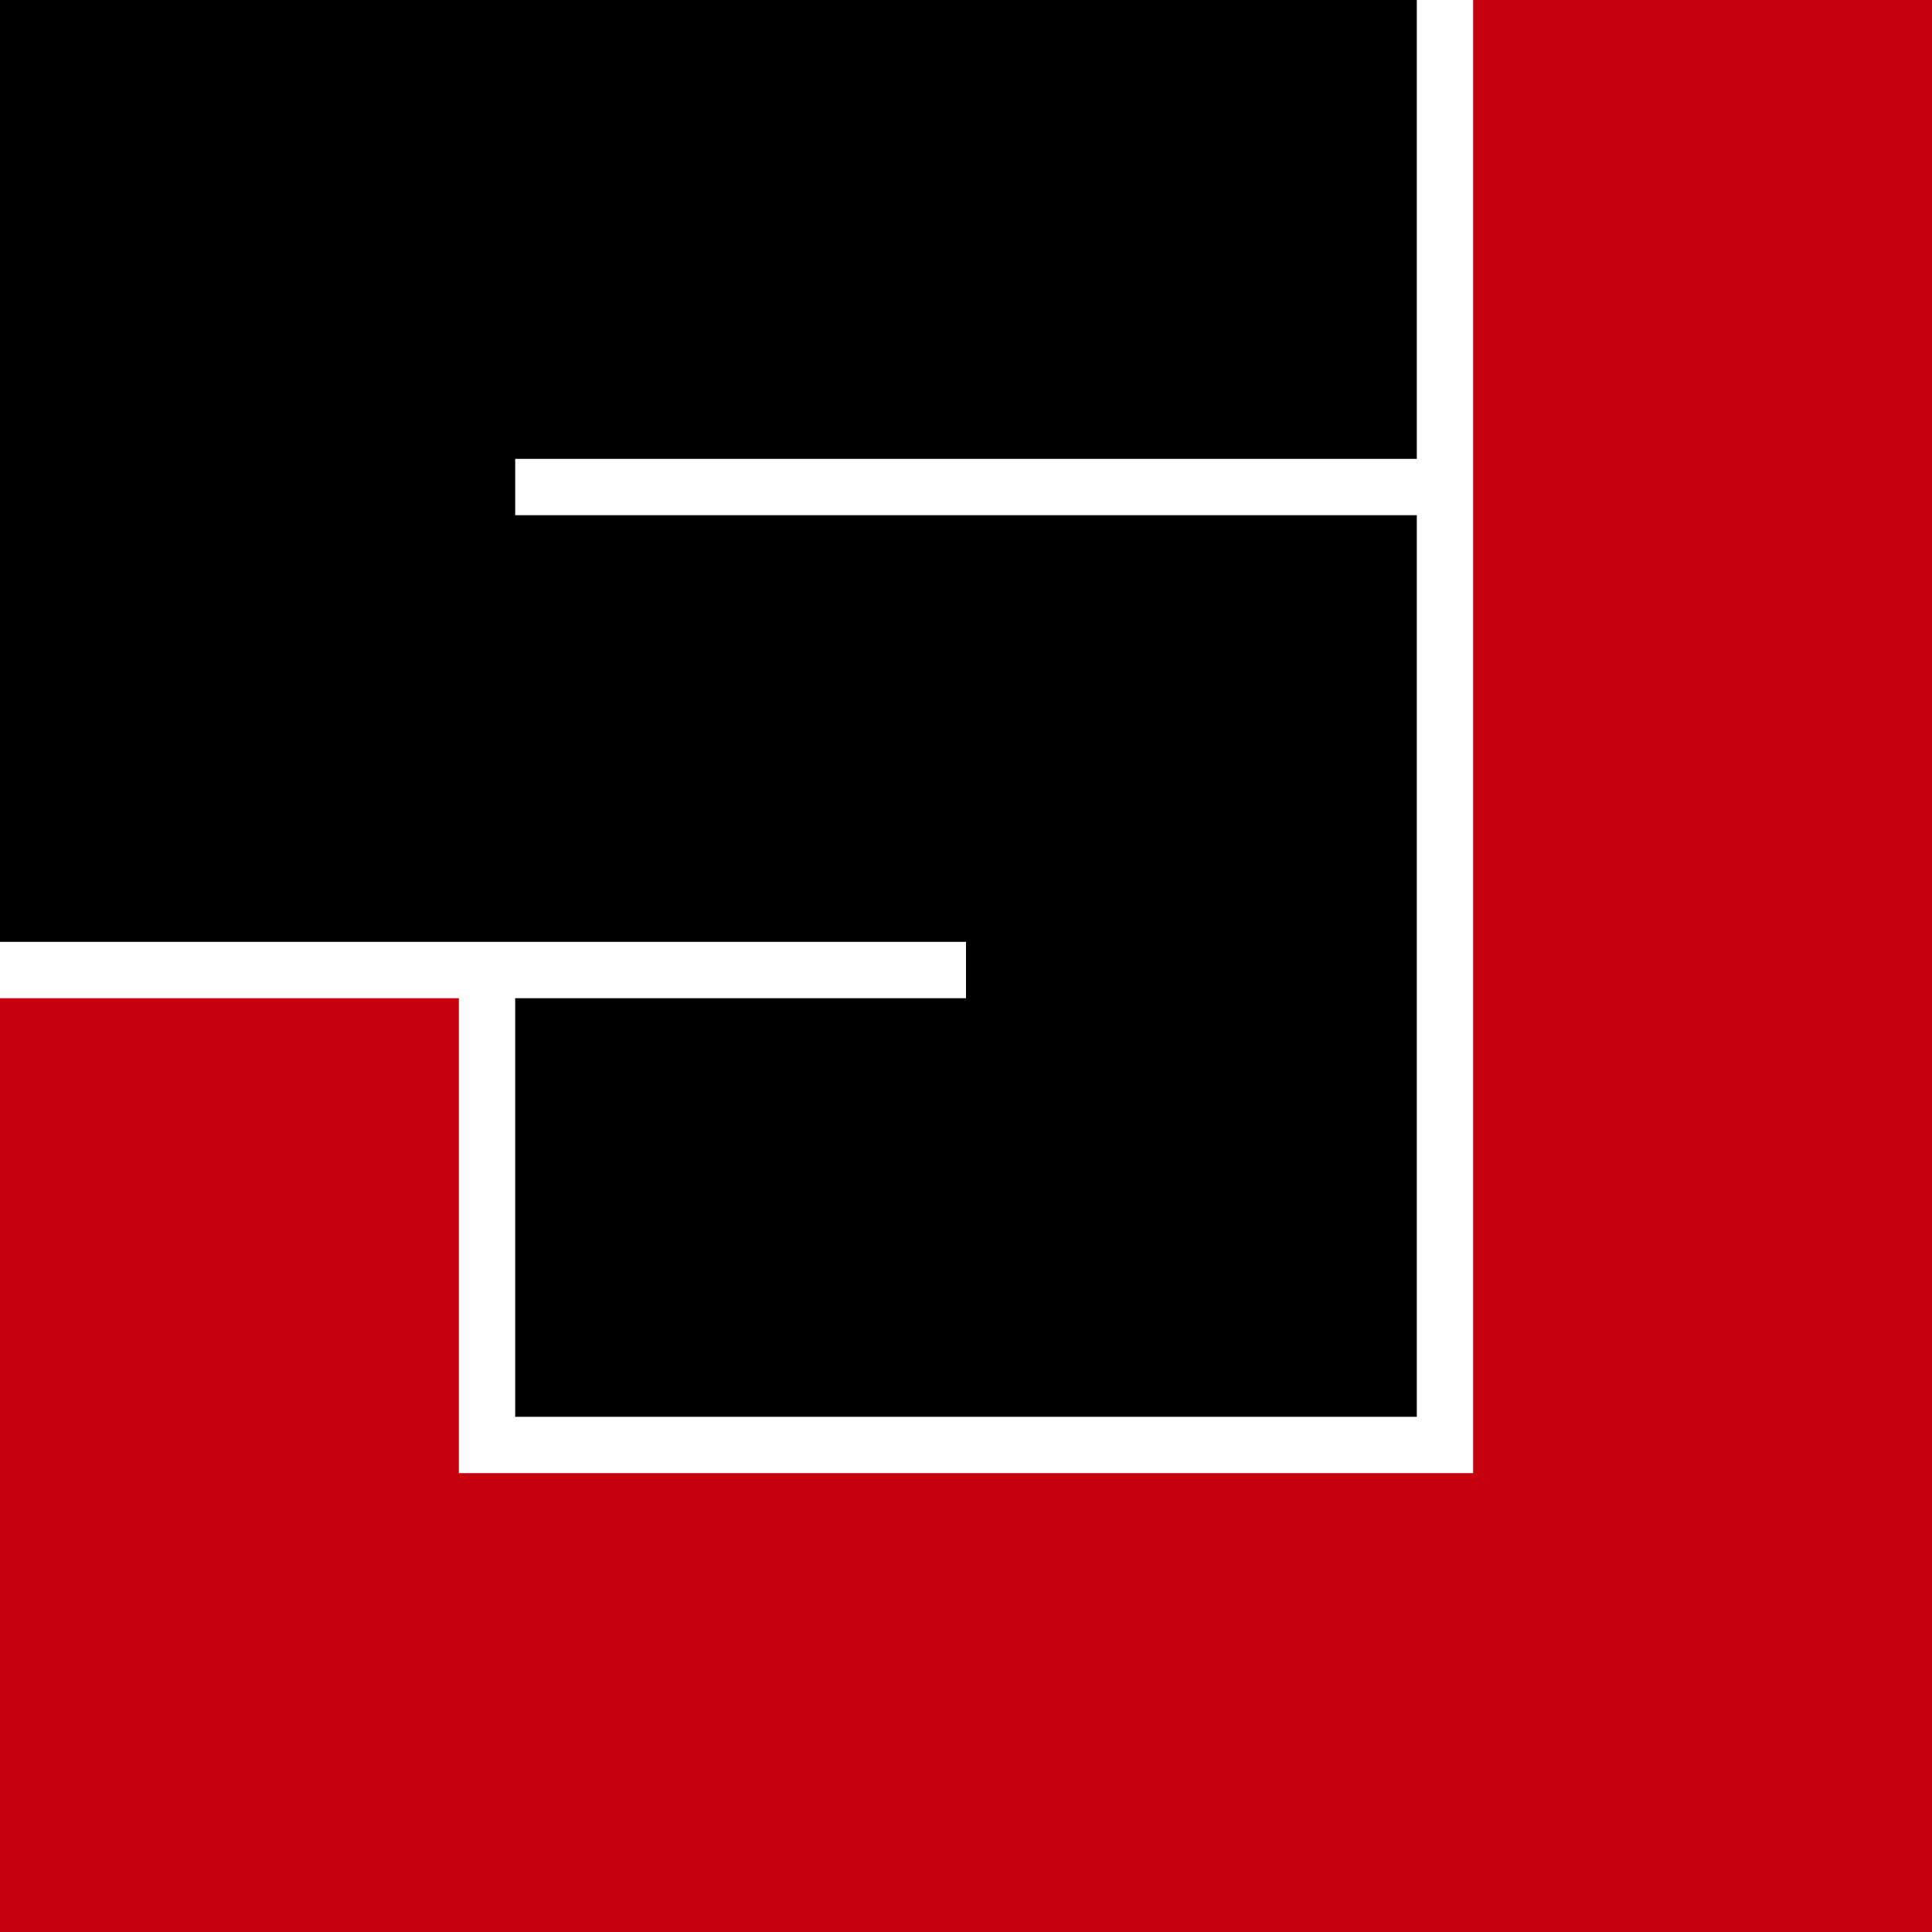 <?xml version="1.0" encoding="utf-8"?>
<svg version="1.1" id="SJ" xmlns="http://www.w3.org/2000/svg" xmlns:xlink="http://www.w3.org/1999/xlink" x="0px" y="0px"
	 viewBox="0 0 24 24" style="enable-background:new 0 0 24 24;" xml:space="preserve">
<style type="text/css">
	.st0{fill:#FFFFFF;}
	.st1{fill:#C6000E;}
</style>
<g>
	<rect class="st0" width="24" height="24"/>
	<polygon points="17.6,0 17.6,5.7 6.4,5.7 6.4,6.4 17.6,6.4 17.6,17.6 6.4,17.6 6.4,12.4 12,12.4 12,11.7 0,11.7 0,0 	"/>
	<polygon class="st1" points="0,18.3 0,24 24,24 24,0 18.3,0 18.3,18.3 5.7,18.3 5.7,12.4 0,12.4 	"/>
</g>
</svg>
